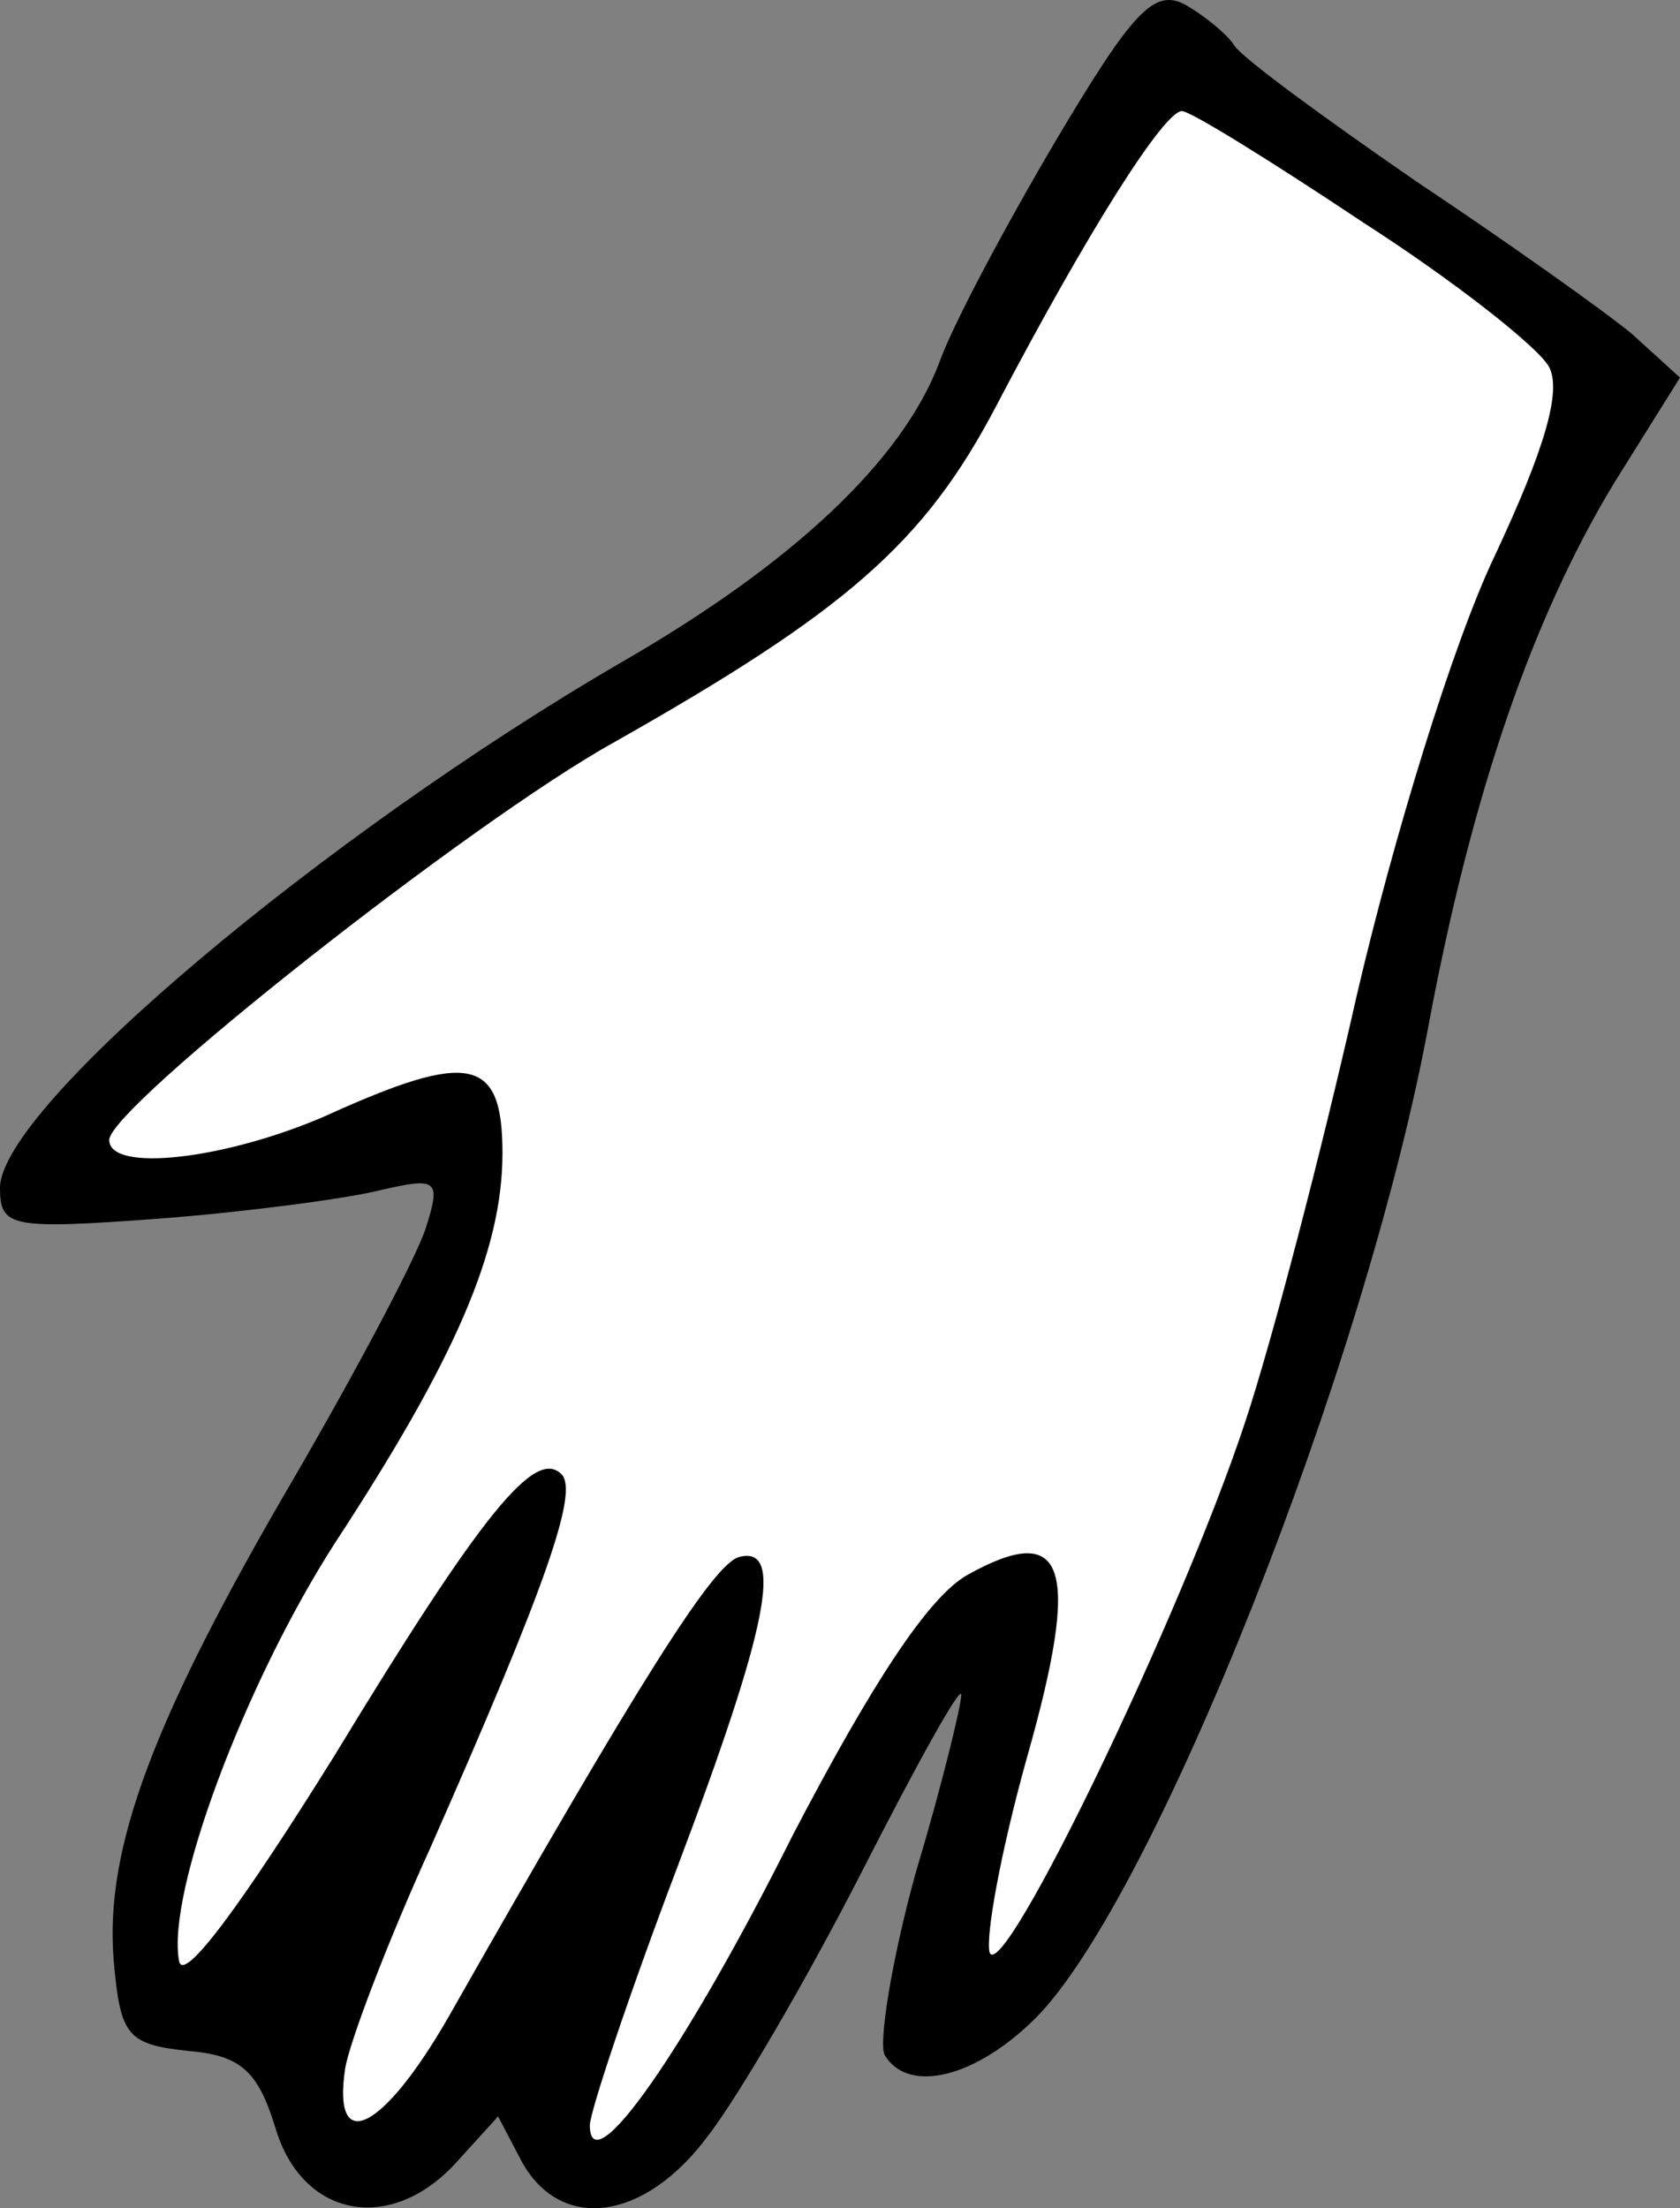 <?xml version="1.0" encoding="UTF-8" standalone="no"?>
<svg
   version="1.0"
   width="76.9pt"
   height="101.087pt"
   viewBox="0 0 76.9 101.087"
   preserveAspectRatio="xMidYMid"
   id="svg1"
   sodipodi:docname="MuscleFrontHandL.svg"
   inkscape:version="1.3 (0e150ed6c4, 2023-07-21)"
   xmlns:inkscape="http://www.inkscape.org/namespaces/inkscape"
   xmlns:sodipodi="http://sodipodi.sourceforge.net/DTD/sodipodi-0.dtd"
   xmlns="http://www.w3.org/2000/svg"
   xmlns:svg="http://www.w3.org/2000/svg">
  <rect x="0" y="0" width="76.9" height="101.087" fill="#808080" stroke="none"/>
  <g
     transform="matrix(0.1,0,0,-0.1,-50,585.086)"
     fill="#000000"
     stroke="none"
     id="g1">
    <path
       style="fill:#ffffff;stroke-width:0.291"
       d="m 32.609,129.693 c -0.405,-0.81 2.93,-4.696 6.375,-14.105 4.126,-11.266 4.412,-10.54 5.24,-13.166 l 1.074,-2.592 -0.319,-1.432 c -0.131,-0.59 -0.866,1.059 -1.483,1.649 -1.779,1.704 -0.692,6.124 -8.181,19.172 -4.933,8.594 -6.853,11.017 -11.83,12.111 -1.513,0.333 -2.27,-1.278 -2.944,-1.593 -6.67,-3.115 -1.79,-6.335 2.265,-15.706 7.943,-18.354 10.715,-20.911 9.563,-22.063 -0.619,-0.619 1.054,1.552 -0.053,2.24 -1.734,1.077 -1.041,3.315 -7.016,12.914 -6.633,10.658 -11.221,17.42 -16.55,13.839 -0.549,-0.369 -0.238,-6.463 1.057,-10.38 1.956,-5.916 2.316,-7.645 5.816,-13.269 5.46,-8.773 7.364,-11.527 8.816,-15.784 0.785,-2.302 2.983,-4.103 4.109,-7.439 1.041,-3.087 0.36,-1.881 -0.164,-2.714 -1.13,-1.794 0.14,-0.933 -6.338,-1.015 -2.057,-0.026 -7.411,1.312 -8.611,1.649 C 9.494,73.114 1.488,74.958 1.076,71.378 0.907,69.904 21.186,53.278 31.047,46.736 c 2.013,-1.336 6.546,-5.266 9.445,-6.975 6.453,-3.805 8.093,-4.936 11.132,-8.171 2.553,-2.718 4.221,-4.56 8.789,-12.862 C 63.692,12.766 67.411,5.43 68.752,4.702 L 71.992,2.942 76.525,6.416 c 1.55,1.188 5.525,3.617 8.244,5.425 8.028,5.338 14.726,10.268 14.726,11.716 0,1.4 -3.459,5.366 -5.699,10.601 -3.86,9.023 -3.762,13.683 -8.219,31.782 -3.677,14.931 -6.04,20.735 -8.21,26.373 -3.315,8.612 -8.274,22.699 -12.145,25.693 l -4.184,3.236 -3.535,1.011 c -1.28,0.366 1.424,-6.585 3.229,-13.659 2.047,-8.024 2.599,-8.434 0.918,-8.967 -1.838,-0.583 -1.33,-1.245 -3.403,1.36 -1.887,2.37 -3.658,6.746 -7.154,13.437 -3.79,7.252 -9.515,15.978 -11.266,17.942 -1.544,1.732 -5.621,0.522 -6.037,-0.308 z"
       id="path2"
       sodipodi:nodetypes="ssscssssssssssssssssssssssscssssssscssssssss"
       transform="matrix(7.5,0,0,-7.5,500,5850.862)" />
    <path
       d="m 983,5786 c -23,-39 -47,-84 -53,-101 -17,-45 -67,-92 -145,-137 -136,-79 -285,-204 -285,-241 0,-18 5,-19 73,-14 39,3 85,9 101,13 26,6 28,5 21,-17 -4,-13 -31,-64 -60,-114 -65,-111 -87,-170 -83,-221 3,-35 6,-39 34,-42 24,-2 32,-9 40,-35 12,-41 52,-49 82,-17 l 20,22 11,-21 c 18,-32 56,-27 85,12 14,18 46,73 71,122 25,49 45,85 45,80 0,-5 -9,-42 -21,-82 -11,-40 -17,-78 -14,-83 11,-18 42,-10 69,17 54,54 151,298 180,455 20,107 48,187 85,248 l 30,48 -22,20 c -12,10 -57,42 -99,70 -42,29 -79,56 -83,62 -3,5 -14,14 -23,19 -14,7 -24,-4 -59,-63 z m 141,-37 c 42,-27 80,-57 85,-66 6,-11 -2,-38 -25,-87 -19,-40 -46,-128 -63,-201 -16,-71 -39,-159 -51,-195 -29,-88 -111,-258 -117,-243 -2,7 5,46 17,89 25,88 18,109 -27,84 -18,-10 -44,-50 -80,-119 -49,-98 -93,-161 -93,-133 0,6 18,60 40,118 42,111 49,148 28,142 -12,-4 -45,-56 -133,-211 -30,-52 -53,-63 -47,-23 2,12 19,57 39,101 53,120 68,163 60,171 -12,12 -36,-17 -104,-129 -43,-69 -69,-104 -71,-94 -6,31 30,127 71,191 55,84 77,134 77,179 0,44 -15,47 -81,17 -46,-20 -99,-26 -99,-11 0,15 166,146 231,182 106,60 142,91 175,154 43,82 77,135 85,135 4,0 41,-23 83,-51 z"
       id="path1" />
  </g>
</svg>
